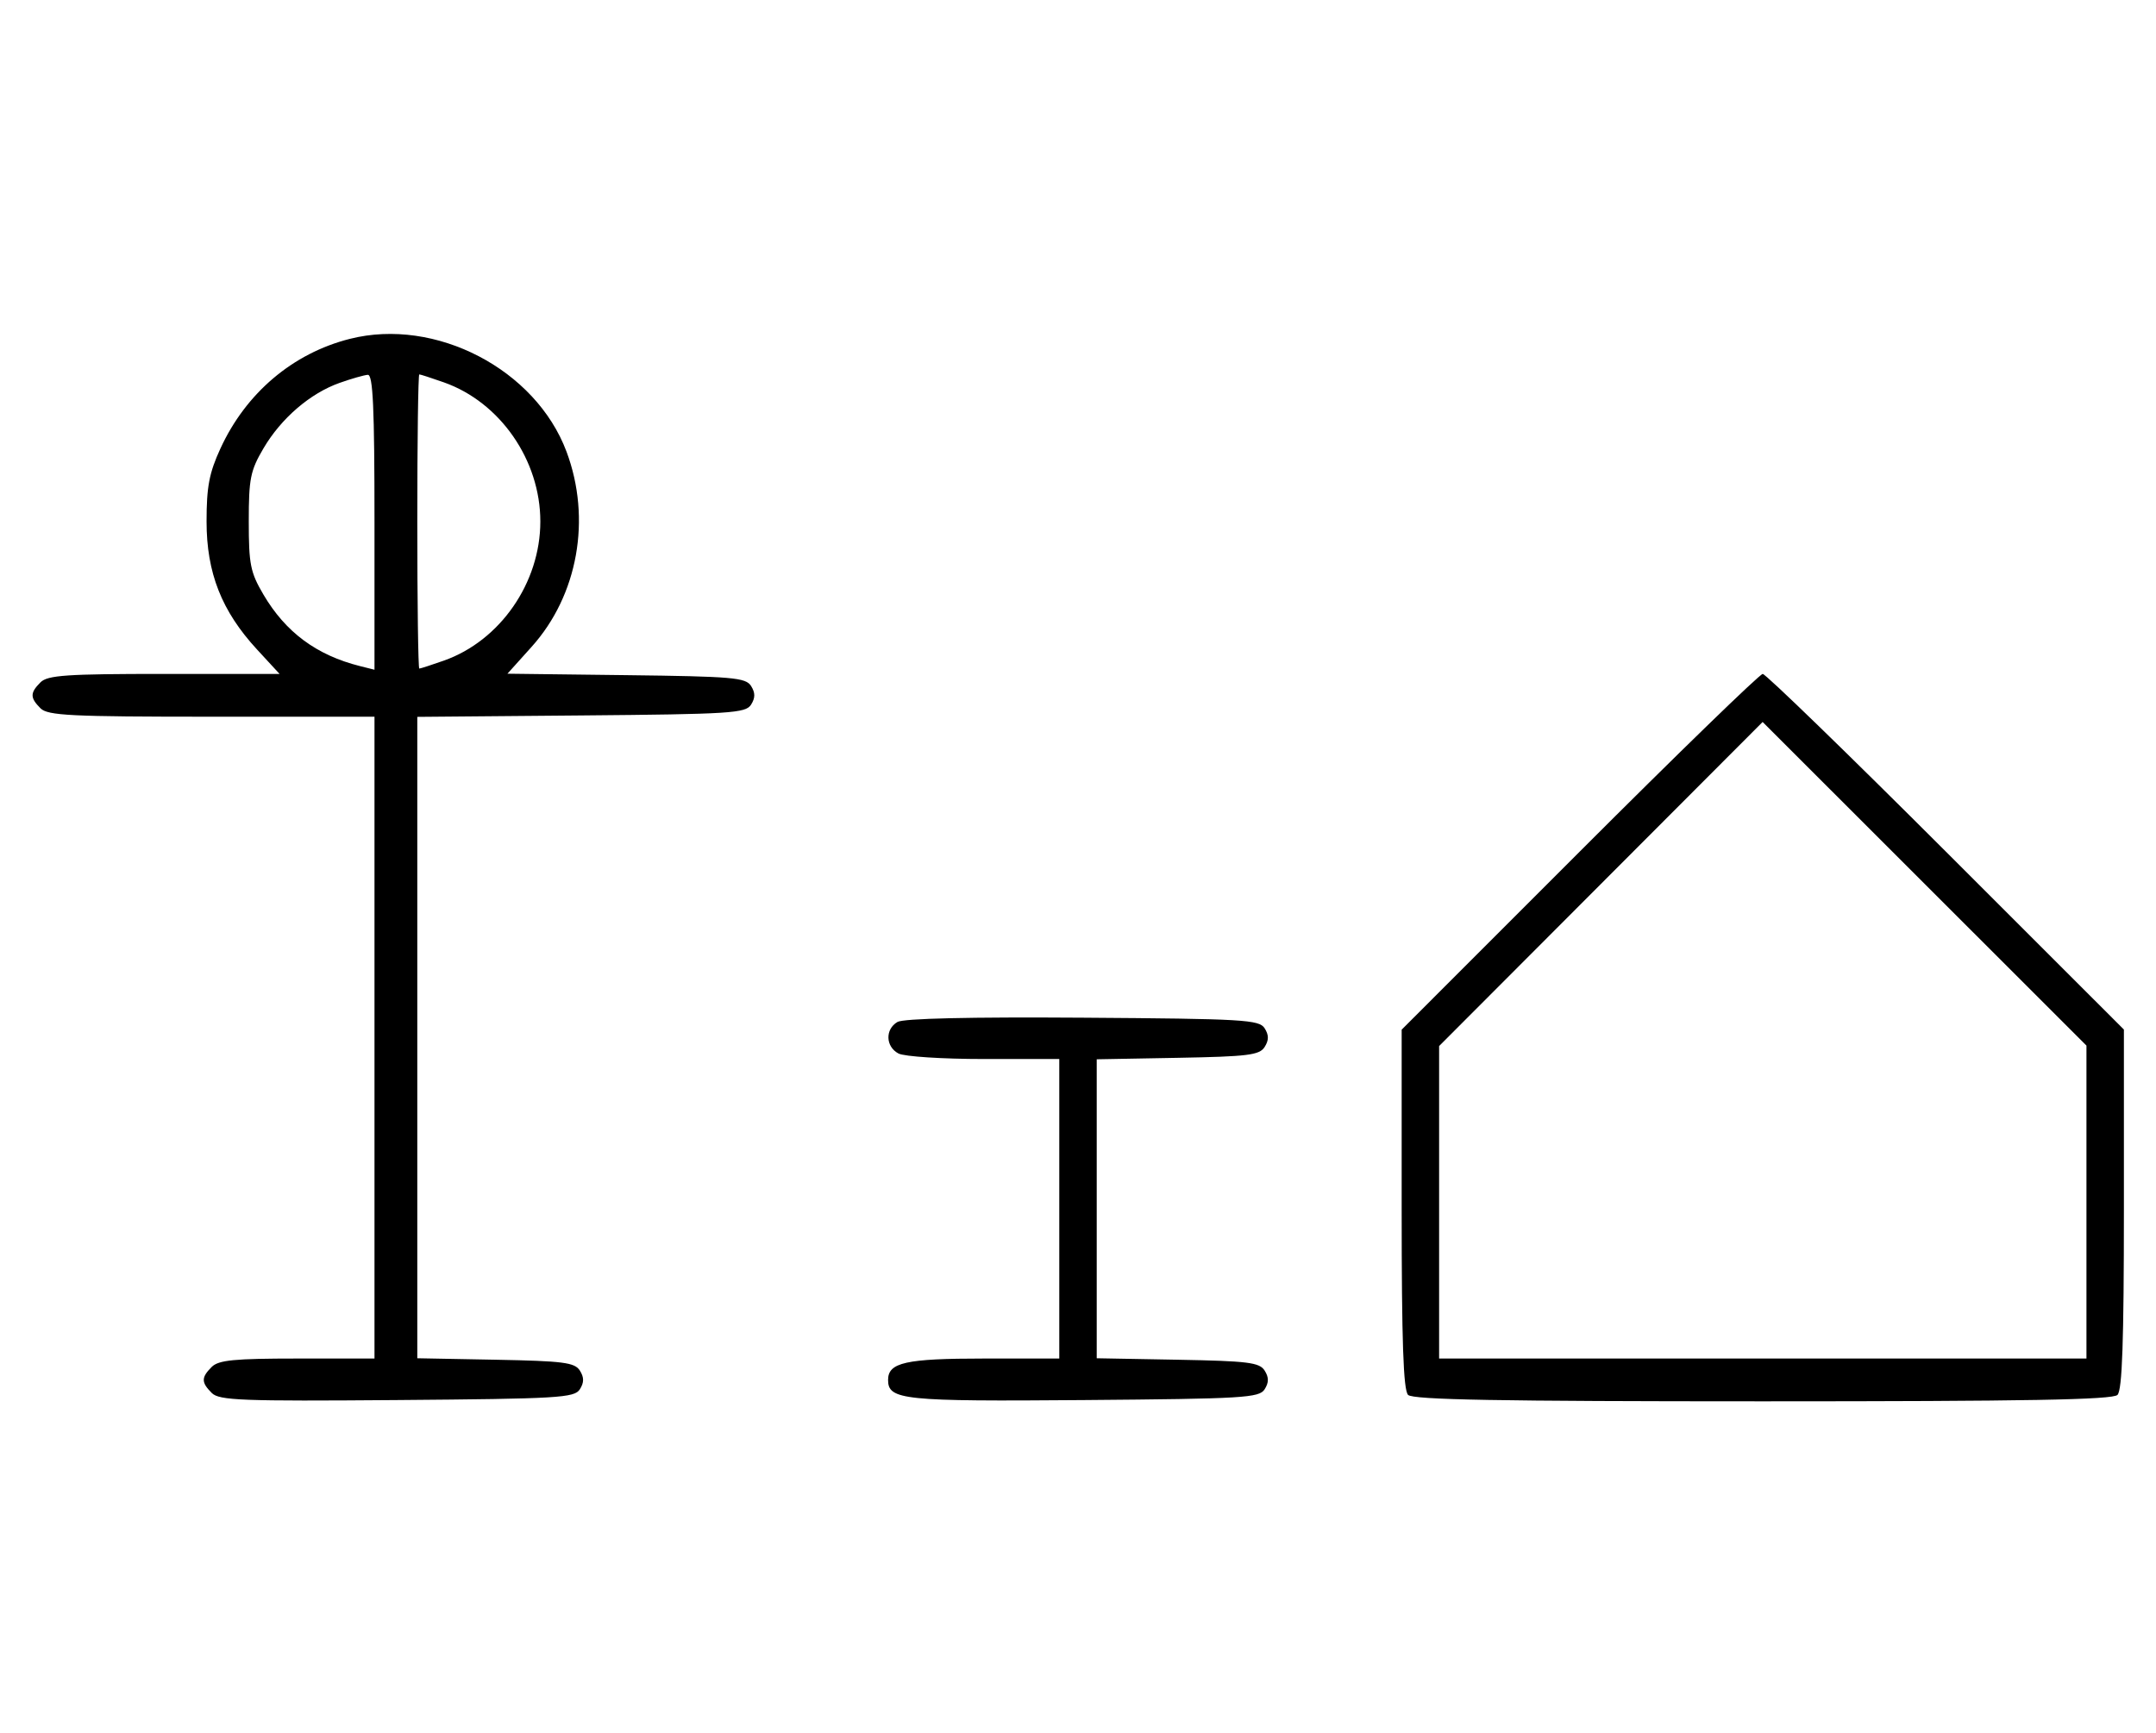 <svg xmlns="http://www.w3.org/2000/svg" width="403" height="324" viewBox="0 0 403 324" version="1.1">
	<path d="M 65.384 63.357 C 54.714 66.060, 45.962 73.484, 41.191 83.880 C 39.101 88.432, 38.611 91.020, 38.611 97.500 C 38.611 107.107, 41.427 114.253, 48.038 121.425 L 52.255 126 30.699 126 C 12.436 126, 8.903 126.240, 7.571 127.571 C 5.598 129.545, 5.598 130.455, 7.571 132.429 C 8.931 133.788, 13.242 134, 39.571 134 L 70 134 70 194 L 70 254 55.571 254 C 43.788 254, 40.855 254.288, 39.571 255.571 C 37.595 257.548, 37.598 258.455, 39.585 260.442 C 40.978 261.835, 45.159 261.995, 74.226 261.763 C 104.452 261.523, 107.377 261.350, 108.386 259.750 C 109.190 258.475, 109.191 257.525, 108.387 256.250 C 107.433 254.736, 105.314 254.463, 92.643 254.223 L 78 253.947 78 193.988 L 78 134.029 108.641 133.764 C 136.566 133.523, 139.381 133.345, 140.386 131.750 C 141.191 130.474, 141.191 129.526, 140.387 128.250 C 139.399 126.683, 136.962 126.472, 117.067 126.231 L 94.849 125.961 99.371 120.932 C 108.036 111.295, 110.591 97, 105.893 84.443 C 100.130 69.041, 81.410 59.297, 65.384 63.357 M 63.463 71.591 C 57.971 73.541, 52.552 78.205, 49.249 83.824 C 46.800 87.989, 46.500 89.483, 46.500 97.500 C 46.500 105.502, 46.803 107.015, 49.230 111.145 C 53.385 118.213, 59.168 122.498, 67.305 124.541 L 70 125.217 70 97.608 C 70 76.146, 69.722 70.018, 68.750 70.079 C 68.063 70.122, 65.683 70.803, 63.463 71.591 M 78 97.500 C 78 112.625, 78.168 125, 78.374 125 C 78.580 125, 80.646 124.331, 82.965 123.512 C 93.486 119.800, 101 108.962, 101 97.500 C 101 86.038, 93.486 75.200, 82.965 71.488 C 80.646 70.669, 78.580 70, 78.374 70 C 78.168 70, 78 82.375, 78 97.500 M 295.244 159.256 L 262 192.511 262 226.056 C 262 250.812, 262.314 259.914, 263.200 260.800 C 264.109 261.709, 280.200 262, 329.500 262 C 378.800 262, 394.891 261.709, 395.800 260.800 C 396.686 259.914, 397 250.810, 397 226.044 L 397 192.489 363.744 159.244 C 345.454 140.960, 330.039 126, 329.489 126 C 328.939 126, 313.529 140.965, 295.244 159.256 M 299.236 165.280 L 269 195.576 269 224.788 L 269 254 329.500 254 L 390 254 390 224.744 L 390 195.488 359.736 165.236 L 329.472 134.984 299.236 165.280 M 167.750 191.073 C 165.423 192.438, 165.524 195.675, 167.934 196.965 C 169.005 197.538, 176.151 198, 183.934 198 L 198 198 198 226 L 198 254 183.934 254 C 169.308 254, 166 254.738, 166 258 C 166 261.750, 168.791 262.037, 202.601 261.764 C 232.469 261.523, 235.378 261.349, 236.386 259.750 C 237.190 258.475, 237.191 257.525, 236.387 256.250 C 235.430 254.730, 233.291 254.464, 220.142 254.224 L 205 253.948 205 226 L 205 198.052 220.142 197.776 C 233.291 197.536, 235.430 197.270, 236.387 195.750 C 237.191 194.475, 237.190 193.525, 236.386 192.250 C 235.377 190.649, 232.483 190.481, 202.391 190.273 C 181.280 190.127, 168.873 190.414, 167.750 191.073 " stroke="none" fill="black" fill-rule="evenodd"/>
</svg>
